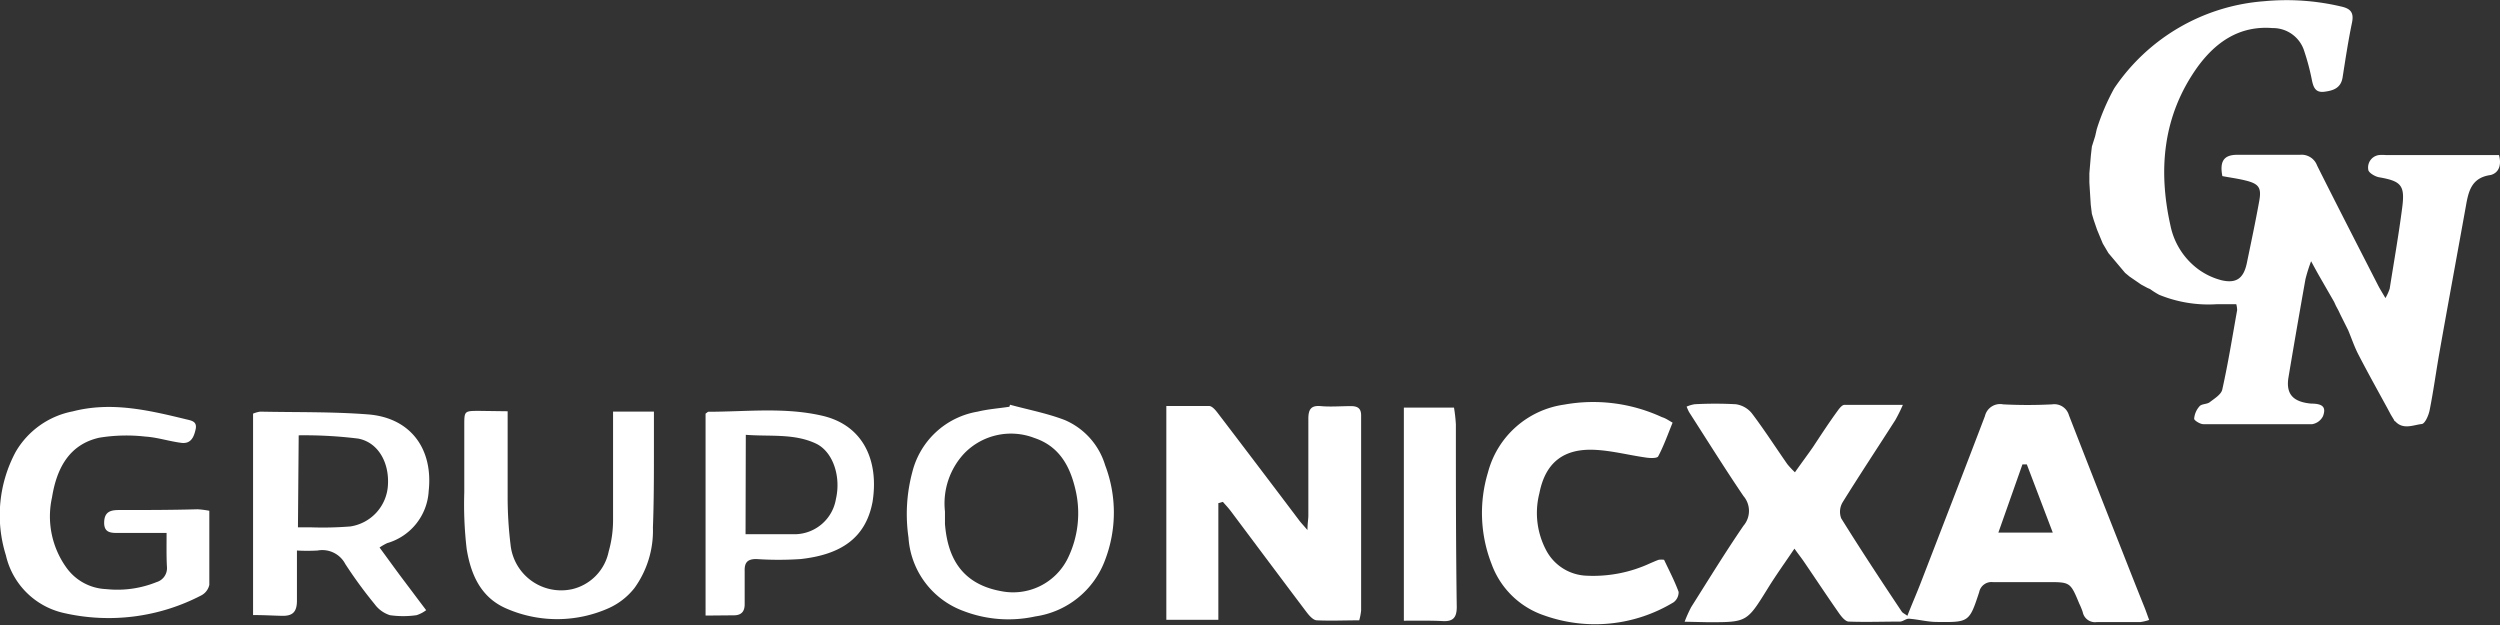 <svg xmlns="http://www.w3.org/2000/svg" viewBox="0 0 199.45 49.87"><rect x="0" y="0" width="199.45" height="49.87" fill="#333333" stroke="none"/><title>grupoNicxa</title><g id="Capa_2" data-name="Capa 2"><g id="Capa_1-2" data-name="Capa 1"><path d="M134.4,49.6a10.56,10.56,0,0,1,.52-1.16c1.37-2.17,2.72-4.37,4.17-6.49a1.82,1.82,0,0,0,0-2.38c-1.49-2.2-2.9-4.46-4.34-6.7a3.94,3.94,0,0,1-.19-.43,2.62,2.62,0,0,1,.64-.19,30.14,30.14,0,0,1,3.28,0,2,2,0,0,1,1.28.72c1,1.32,1.89,2.71,2.84,4.07a7.44,7.44,0,0,0,.6.64c.51-.73,1-1.38,1.43-2,.66-1,1.31-2,2-2.94.13-.18.33-.43.51-.44,1.49,0,3,0,4.67,0a13.06,13.06,0,0,1-.6,1.21c-1.4,2.19-2.84,4.36-4.21,6.57a1.48,1.48,0,0,0-.11,1.27c1.56,2.51,3.2,5,4.83,7.44.07.11.22.17.45.34.39-1,.76-1.83,1.1-2.72,1.7-4.4,3.41-8.81,5.09-13.22a1.24,1.24,0,0,1,1.45-.93,38.49,38.49,0,0,0,3.91,0,1.21,1.21,0,0,1,1.34.87q2.12,5.45,4.27,10.89c.58,1.48,1.18,3,1.76,4.44.12.3.22.6.37,1a3.61,3.61,0,0,1-.72.17c-1.15,0-2.31,0-3.46,0a1,1,0,0,1-1.12-.8,5.47,5.47,0,0,0-.27-.66c-.72-1.73-.72-1.73-2.56-1.73-1.45,0-2.9,0-4.35,0a1,1,0,0,0-1.08.8c-.79,2.4-.81,2.41-3.37,2.38-.75,0-1.5-.21-2.25-.26-.23,0-.47.23-.7.23-1.36,0-2.72.05-4.08,0-.29,0-.62-.43-.82-.72-.95-1.36-1.86-2.74-2.79-4.1-.19-.28-.41-.55-.73-1-.77,1.14-1.49,2.14-2.13,3.18-1.67,2.69-1.65,2.69-4.76,2.69Zm27.3-12.55-.35,0-1.92,5.44h4.34Z" style="fill:#fff"/><path d="M97.2,40.14v9.31H93.05V32.39c1.18,0,2.3,0,3.41,0,.23,0,.49.3.66.52q3.28,4.3,6.54,8.62c.15.2.33.38.65.76,0-.55.07-.86.07-1.16,0-2.58,0-5.15,0-7.73,0-.78.25-1.07,1-1s1.6,0,2.4,0c.56,0,.82.2.81.77q0,7.77,0,15.54a4.71,4.71,0,0,1-.15.78c-1.15,0-2.27.05-3.37,0-.31,0-.64-.4-.86-.69-2-2.65-4-5.33-6-8-.2-.27-.43-.51-.65-.76Z" style="fill:#fff"/><path d="M13.29,42.52H9.46c-.59,0-1.16,0-1.15-.83s.47-1,1.16-1c2.1,0,4.2,0,6.3-.06a7.33,7.33,0,0,1,.93.12c0,2,0,4,0,5.91a1.25,1.25,0,0,1-.66.85A16,16,0,0,1,5.07,48.9a6.11,6.11,0,0,1-4.6-4.6,10.69,10.69,0,0,1,.78-8.25,6.74,6.74,0,0,1,4.55-3.23c3.06-.79,6-.11,9,.62.43.11.95.15.81.8s-.39,1.19-1.15,1.09c-1-.13-1.91-.44-2.87-.5a13.38,13.38,0,0,0-3.67.09c-2.45.55-3.41,2.52-3.77,4.76a7,7,0,0,0,1.13,5.58A4.1,4.1,0,0,0,8.49,47a8.32,8.32,0,0,0,4-.56,1.16,1.16,0,0,0,.83-1.2C13.27,44.42,13.29,43.56,13.29,42.52Z" style="fill:#fff"/><path d="M133.44,33.72c-.38.93-.7,1.84-1.15,2.69-.09.17-.69.14-1,.09-1.34-.19-2.67-.54-4-.61-2.53-.14-4,1-4.48,3.47a6.35,6.35,0,0,0,.56,4.57,3.8,3.8,0,0,0,3.22,2,10.8,10.8,0,0,0,5.08-1c.22-.09.43-.19.66-.27a1.71,1.71,0,0,1,.43,0c.38.81.83,1.66,1.16,2.56a1,1,0,0,1-.4.83,12.08,12.08,0,0,1-10.32,1.05A6.76,6.76,0,0,1,119,45a11.18,11.18,0,0,1-.29-7.31,7.35,7.35,0,0,1,6.08-5.41,13.06,13.06,0,0,1,7.8,1C132.87,33.36,133.09,33.52,133.44,33.72Z" style="fill:#fff"/><path d="M20.19,49.07V33a2.32,2.32,0,0,1,.57-.16c2.87.06,5.74,0,8.59.22,3.4.26,5.22,2.74,4.85,6.12a4.59,4.59,0,0,1-3.31,4.15,4.74,4.74,0,0,0-.61.35c.63.85,1.22,1.68,1.83,2.49s1.2,1.6,1.89,2.51a2.56,2.56,0,0,1-.77.4,7.56,7.56,0,0,1-2.12,0,2.41,2.41,0,0,1-1.22-.88A35.75,35.75,0,0,1,27.55,45a2.07,2.07,0,0,0-2.21-1.08,14.33,14.33,0,0,1-1.65,0c0,1.37,0,2.67,0,4,0,.92-.36,1.23-1.19,1.21S21.1,49.07,20.19,49.07Zm3.58-7c.4,0,.69,0,1,0A27.62,27.62,0,0,0,27.95,42a3.53,3.53,0,0,0,3-3.31c.11-1.79-.78-3.4-2.38-3.7a34.93,34.93,0,0,0-4.74-.26Z" style="fill:#fff"/><path d="M40.5,32.81c0,2.39,0,4.61,0,6.83a31.32,31.32,0,0,0,.23,3.8A4.06,4.06,0,0,0,45.66,47a3.88,3.88,0,0,0,2.9-3,9.2,9.2,0,0,0,.35-2.53c0-2.52,0-5,0-7.55,0-.32,0-.64,0-1.08h3.26c0,1,0,1.94,0,2.94,0,2.1,0,4.2-.08,6.31a7.82,7.82,0,0,1-1.47,4.82,5.46,5.46,0,0,1-2.06,1.61,10.1,10.1,0,0,1-8.11.05c-2.1-.88-2.89-2.75-3.22-4.78a30.73,30.73,0,0,1-.19-4.51c0-1.78,0-3.55,0-5.33,0-1.17,0-1.17,1.21-1.17Z" style="fill:#fff"/><path d="M80.58,32.29c1.47.4,3,.69,4.39,1.23a5.71,5.71,0,0,1,3.2,3.6,10.59,10.59,0,0,1,0,7.54,7,7,0,0,1-5.58,4.52,10,10,0,0,1-5.74-.44,6.7,6.7,0,0,1-4.37-5.85,13,13,0,0,1,.31-5.25A6.48,6.48,0,0,1,78,32.84c.82-.2,1.68-.26,2.53-.39Zm-5.19,8.52c0,.33,0,.65,0,1,.18,2.22,1,4.72,4.47,5.35a4.86,4.86,0,0,0,5.33-2.62,8.19,8.19,0,0,0,.58-5.6c-.46-1.9-1.36-3.37-3.25-4a5.19,5.19,0,0,0-5.58,1.22A5.84,5.84,0,0,0,75.39,40.81Z" style="fill:#fff"/><path d="M56.29,49.11V33c.13-.09.18-.15.23-.15,3,0,6.09-.38,9.09.32,3.31.77,4.52,3.64,4,6.88C69.05,43,67,44.25,63.89,44.6a25.92,25.92,0,0,1-3.55,0c-.7,0-.95.27-.93.95,0,.89,0,1.77,0,2.66,0,.57-.26.88-.86.88Zm3.19-6.49c1.39,0,2.69,0,4,0a3.36,3.36,0,0,0,3.21-2.81c.42-1.81-.24-3.79-1.61-4.43-1.74-.81-3.63-.54-5.58-.69Z" style="fill:#fff"/><path d="M112,49.52v-17h4a12.28,12.28,0,0,1,.15,1.34c0,4.85,0,9.71.07,14.56,0,.85-.29,1.18-1.14,1.13S113.12,49.52,112,49.52Z" style="fill:#fff"/><path d="M168.22,20.19l1.33,1.58Z" style="fill:#fff"/><path d="M166.7,14.57l.11,1.76Z" style="fill:#fff"/><path d="M166.81,12.4l-.12,1.42Z" style="fill:#fff"/><path d="M167.31,18.32l.46,1.11Z" style="fill:#fff"/><path d="M167.15,10.87l-.26.82Z" style="fill:#fff"/><path d="M166.9,17.06l.14.47Z" style="fill:#fff"/><path d="M169.57,21.79l.35.29Z" style="fill:#fff"/><path d="M170.85,22.72l.5.27Z" style="fill:#fff"/><path d="M199.37,12.37c-.3,0-.59,0-.87,0h-8.17a3.29,3.29,0,0,0-.53,0,1,1,0,0,0-.86,1.16c0,.23.52.55.85.61,1.77.31,2.09.63,1.86,2.41-.28,2.17-.66,4.33-1,6.48a3.87,3.87,0,0,1-.34.75c-.26-.44-.43-.71-.58-1-1.63-3.19-3.27-6.37-4.87-9.57a1.32,1.32,0,0,0-1.37-.86c-1.66,0-3.32,0-5,0-1.06,0-1.42.5-1.19,1.7.57.11,1.18.19,1.77.33,1.14.27,1.37.57,1.17,1.67-.3,1.66-.65,3.31-1,5-.26,1.16-.83,1.58-2,1.31a5.46,5.46,0,0,1-1.89-.9,5.77,5.77,0,0,1-2.19-3.46c-1-4.48-.6-8.78,2.14-12.63,1.45-2,3.35-3.34,6-3.13a2.61,2.61,0,0,1,2.54,1.86,18.5,18.5,0,0,1,.59,2.22c.12.62.28,1.09,1,1s1.32-.29,1.46-1.13c.23-1.46.45-2.93.75-4.37.17-.81-.1-1.13-.86-1.3A19,19,0,0,0,180.6.1a15.84,15.84,0,0,0-11.93,6.95,17.87,17.87,0,0,0-1.39,3.25l-.13.57-.26.82-.08.71-.12,1.42v.75l.11,1.76.09.73.14.47.27.79.46,1.11.45.76,1.33,1.58,0,0,.35.29.93.64.5.27.21.09a6.55,6.55,0,0,0,.73.46,10.41,10.41,0,0,0,4.6.75h1.55a1.92,1.92,0,0,1,.07.47c-.38,2.12-.72,4.25-1.19,6.35-.09.39-.63.71-1,1-.23.17-.63.12-.81.32a1.69,1.69,0,0,0-.43,1c0,.13.47.43.73.43,2.9,0,5.8,0,8.69,0a1.18,1.18,0,0,0,.86-.64c.26-.7,0-1-.94-1-1.45-.13-2-.76-1.83-2,.44-2.65.9-5.29,1.37-7.93a13,13,0,0,1,.45-1.43c.32.59.5.92.69,1.25l1.15,2,.14.31.21.39.15.32.2.4.42.84c.27.65.49,1.31.81,1.93.74,1.43,1.52,2.83,2.29,4.24l.31.58.25.41a.14.14,0,0,0,.1.11c.62.68,1.42.29,2.09.21.27,0,.57-.7.65-1.12.3-1.51.5-3,.77-4.54.69-3.9,1.41-7.79,2.11-11.68.21-1.2.43-2.32,2-2.53C199.41,13.76,199.57,13.1,199.37,12.37Z" style="fill:#fff"/></g></g></svg>